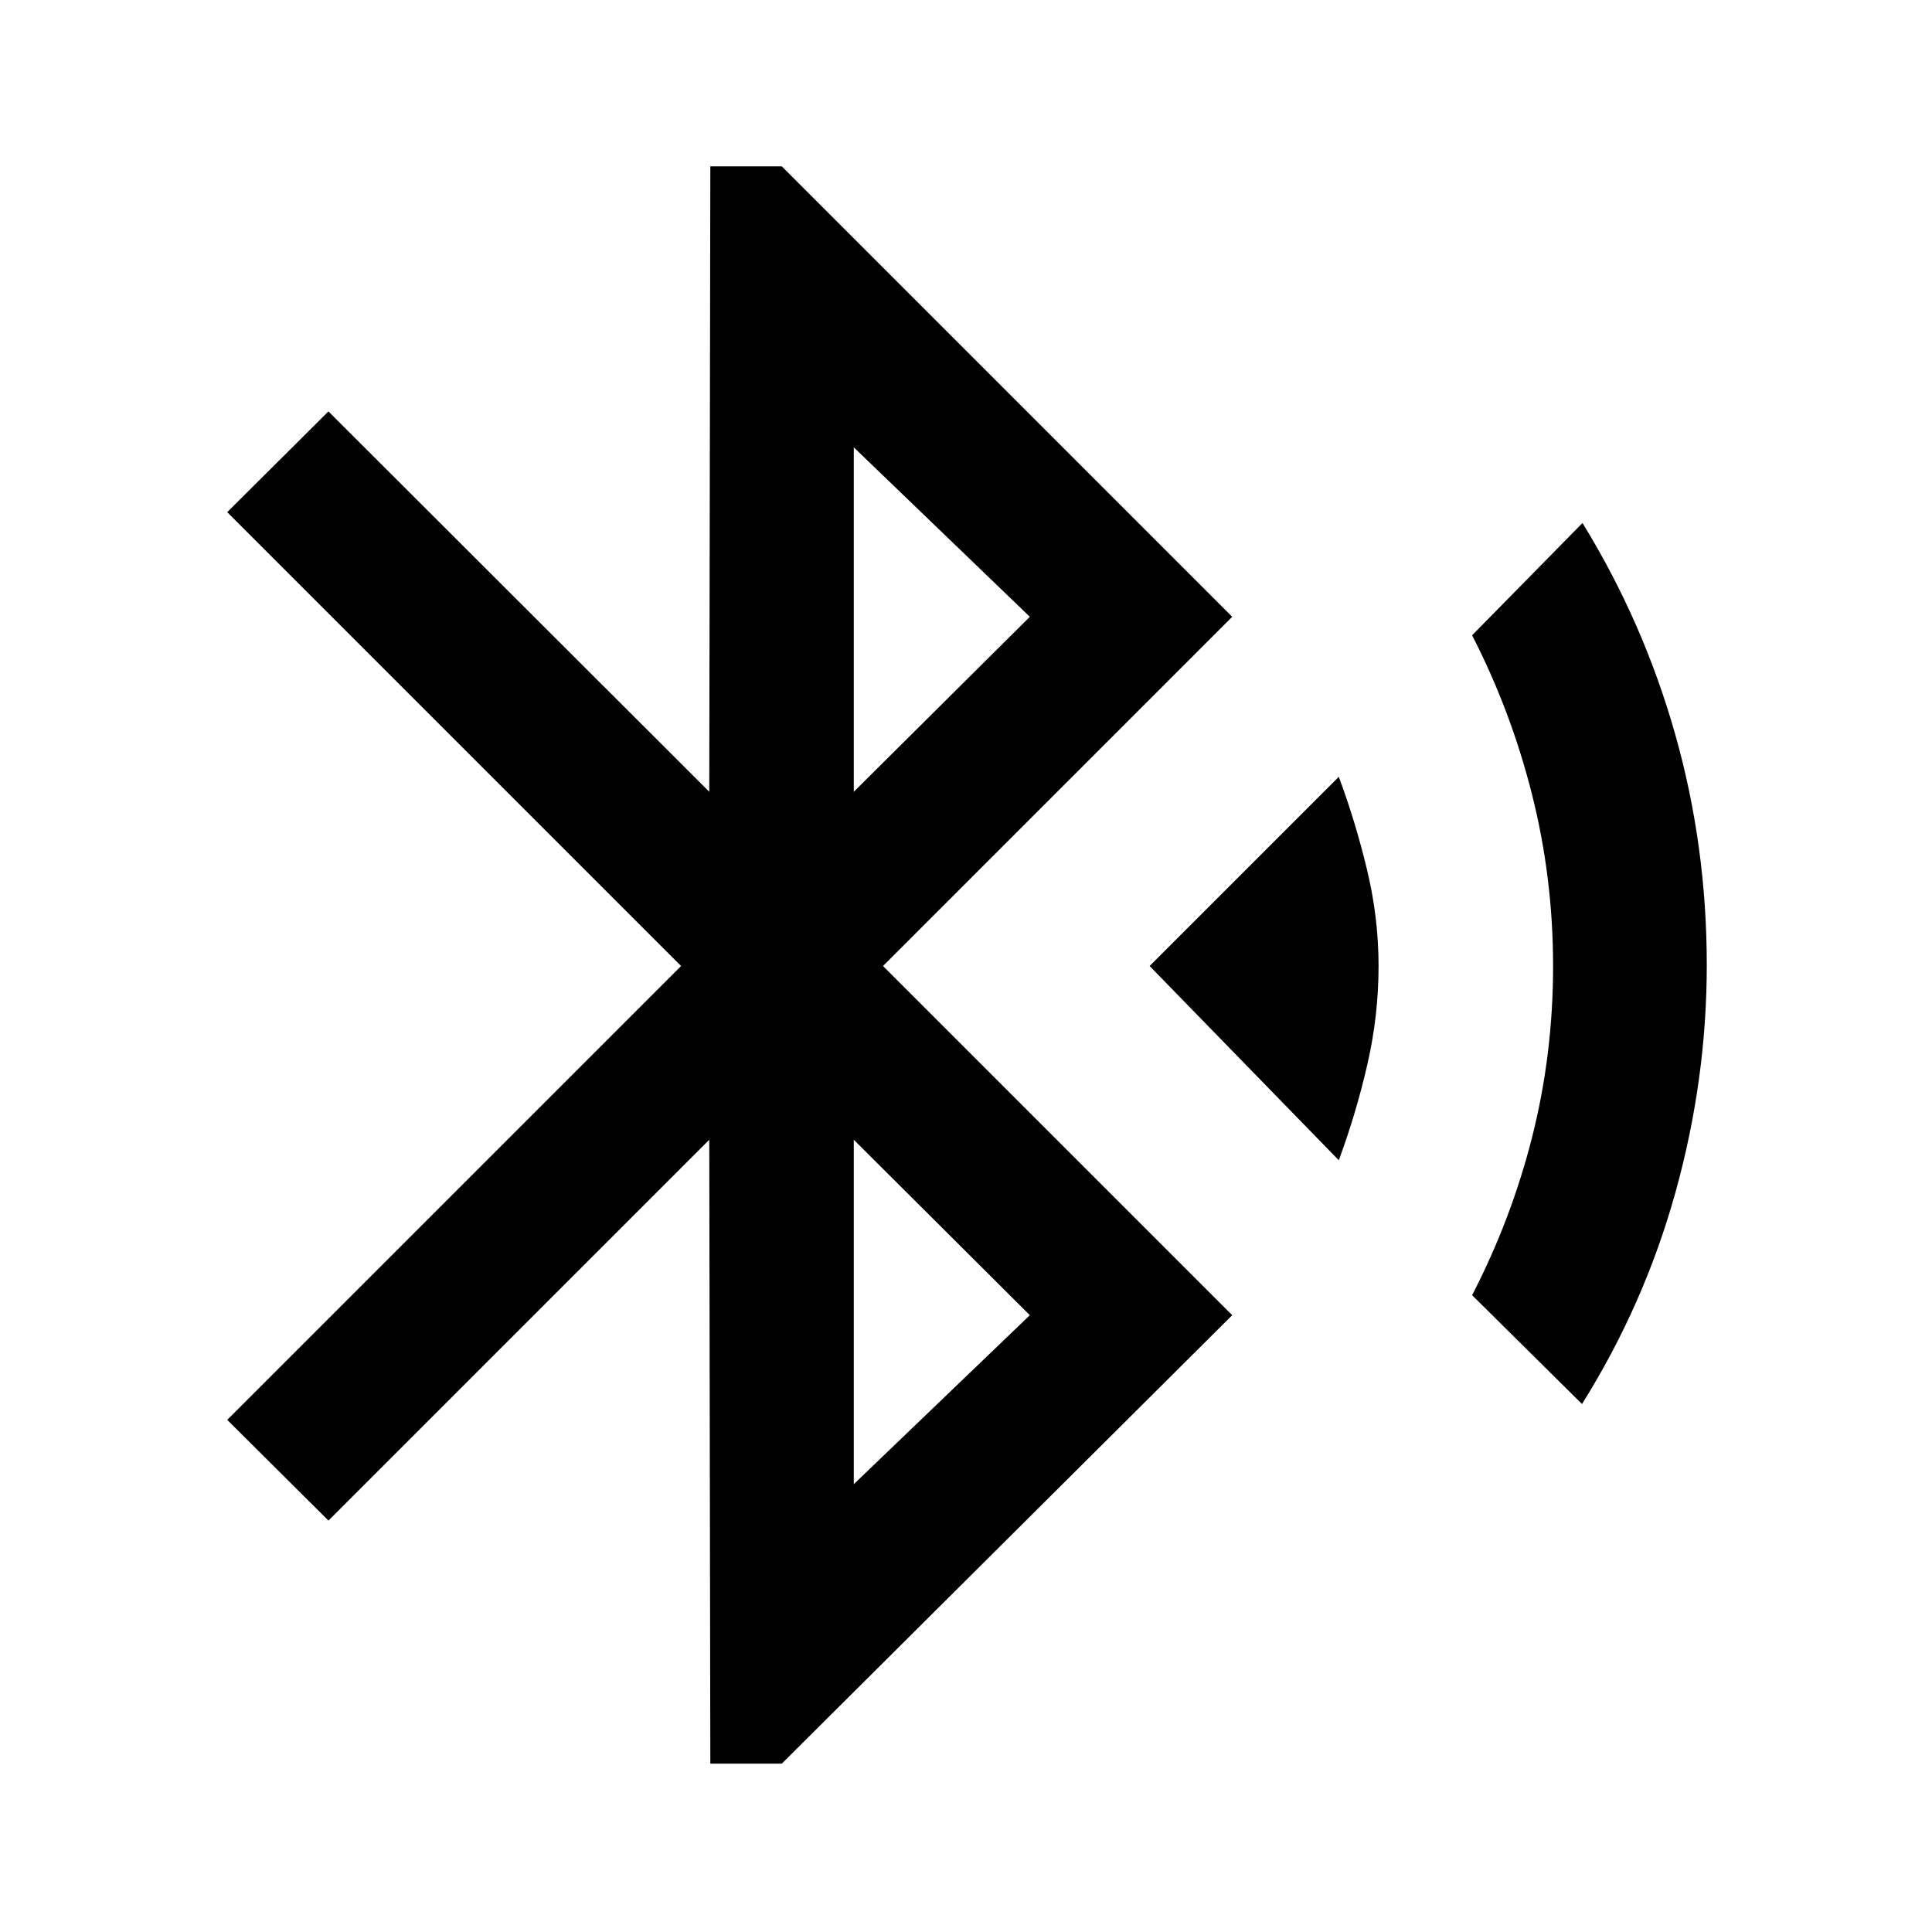 <svg xmlns="http://www.w3.org/2000/svg" height="48" viewBox="0 -960 960 960" width="48"><path d="m352.96-83.67-.53-310L163.2-204.43l-50.29-50.05L338.43-480 112.91-705.52l50.29-50.05 189.23 189 .53-310.76h35.52l223.8 223.81L438.76-480l173.52 173.52-223.8 222.81h-35.52Zm71.28-482.9 87.48-86.95-87.48-84.2v171.15Zm0 344.05 87.48-83.96-87.48-87.19v171.15Zm241-160.96-94-96.52 94-94q8.28 22.24 14.02 46.12T685-480q0 24.76-5.62 49.14t-14.14 47.38Zm120.85 121.13-54.61-54.08q19.52-37.77 29.88-78.79T771.72-480q0-43.76-10.48-85.28t-29.76-79.05l54.85-55.8q30.28 49.28 46.02 104.83 15.74 55.54 15.74 114.82 0 56.81-15.5 112.71-15.5 55.9-46.5 105.42Z"/></svg>